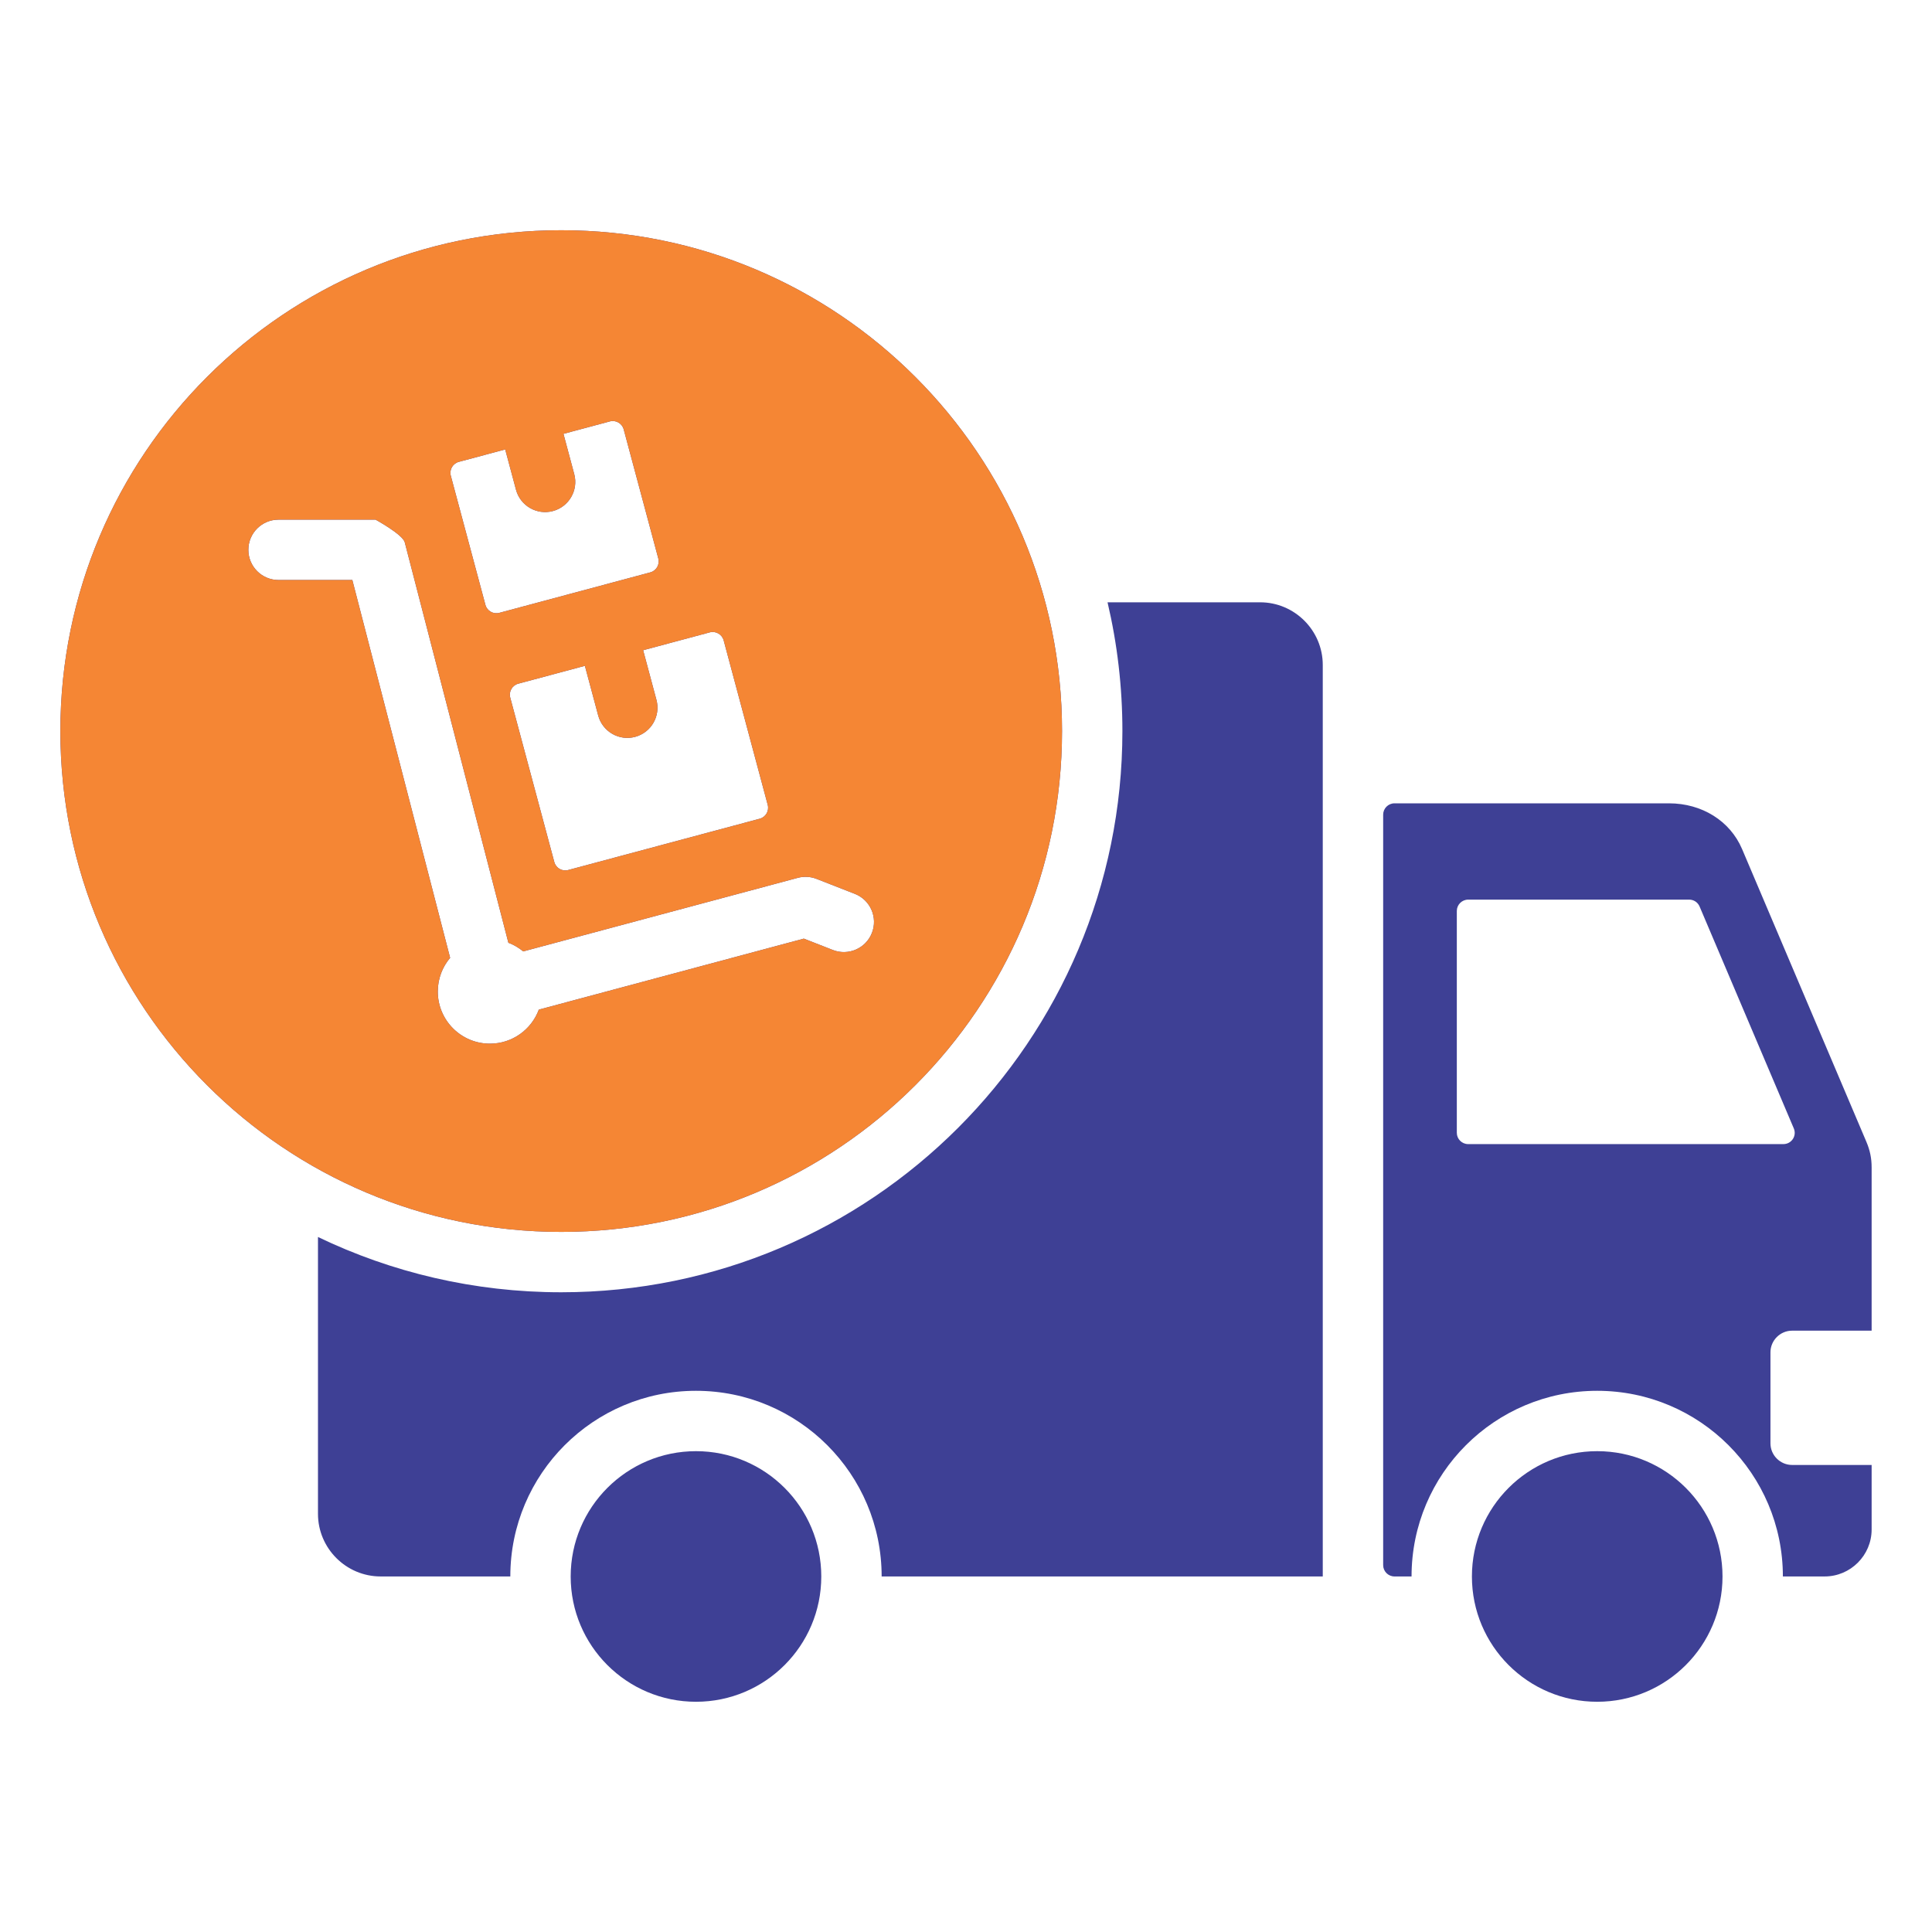 <svg width="65" height="65" viewBox="0 0 65 65" fill="none" xmlns="http://www.w3.org/2000/svg">
<g id="fi_11268850">
<path id="Vector" fill-rule="evenodd" clip-rule="evenodd" d="M46.916 27.027H56.15C57.261 27.027 58.208 27.62 58.61 28.565L62.79 38.409C62.914 38.7 62.969 38.967 62.969 39.279V44.769H60.294C59.893 44.769 59.565 45.097 59.565 45.498V48.559C59.565 48.96 59.893 49.287 60.294 49.287H62.969V51.458C62.969 52.328 62.259 53.038 61.388 53.038H59.983C59.983 49.589 57.185 46.792 53.736 46.792C50.287 46.792 47.49 49.589 47.49 53.038H46.916C46.706 53.038 46.535 52.867 46.535 52.657V27.408C46.535 27.199 46.706 27.027 46.916 27.027ZM18.881 7.746C28.187 7.746 35.731 15.29 35.731 24.596C35.731 33.902 28.187 41.446 18.881 41.446C9.575 41.446 2.031 33.902 2.031 24.596C2.031 15.29 9.575 7.746 18.881 7.746ZM15.436 15.539C15.233 15.594 15.112 15.803 15.167 16.006L16.331 20.349C16.385 20.552 16.594 20.673 16.797 20.619L21.879 19.257C22.081 19.203 22.202 18.993 22.148 18.791L20.984 14.447C20.93 14.244 20.72 14.123 20.518 14.178L18.957 14.596L19.32 15.952C19.465 16.493 19.143 17.049 18.602 17.194C18.061 17.338 17.505 17.017 17.36 16.476L16.997 15.121L15.436 15.539ZM17.436 23.002C17.233 23.056 17.112 23.266 17.166 23.468L18.649 29.002C18.703 29.205 18.913 29.326 19.116 29.271L25.56 27.545C25.763 27.49 25.884 27.281 25.829 27.078L24.347 21.544C24.292 21.342 24.083 21.221 23.88 21.275L21.638 21.876L22.086 23.549C22.23 24.09 21.909 24.646 21.368 24.791C20.827 24.936 20.271 24.614 20.126 24.073L19.678 22.401L17.436 23.002ZM28.76 30.073L27.471 29.569C27.27 29.491 27.05 29.478 26.841 29.534L17.603 32.009C17.455 31.886 17.287 31.787 17.104 31.718L13.617 18.244C13.549 17.983 12.636 17.483 12.636 17.483H9.371C8.81 17.483 8.356 17.937 8.356 18.498C8.356 19.059 8.81 19.514 9.371 19.514H11.854L15.144 32.225C14.885 32.531 14.729 32.927 14.729 33.359C14.729 34.328 15.514 35.113 16.483 35.113C17.238 35.113 17.881 34.636 18.128 33.968L27.044 31.579L28.022 31.962C28.544 32.165 29.132 31.908 29.335 31.386C29.539 30.865 29.282 30.277 28.76 30.073ZM23.416 48.823C25.744 48.823 27.631 50.711 27.631 53.039C27.631 55.367 25.744 57.254 23.416 57.254C21.087 57.254 19.2 55.367 19.2 53.039C19.2 50.711 21.087 48.823 23.416 48.823ZM10.698 50.931C10.698 52.092 11.645 53.038 12.806 53.038H17.169C17.169 49.589 19.966 46.792 23.415 46.792C26.865 46.792 29.662 49.589 29.662 53.038H44.503V22.372C44.503 21.211 43.556 20.264 42.396 20.264H37.262C37.589 21.655 37.762 23.105 37.762 24.596C37.762 35.024 29.309 43.477 18.881 43.477C15.95 43.477 13.174 42.809 10.698 41.617L10.698 50.931ZM53.736 48.823C51.408 48.823 49.521 50.711 49.521 53.039C49.521 55.367 51.408 57.254 53.736 57.254C56.064 57.254 57.952 55.367 57.952 53.039C57.952 50.711 56.064 48.823 53.736 48.823ZM60.35 37.963L57.181 30.499C57.12 30.356 56.986 30.267 56.83 30.267H49.394C49.184 30.267 49.013 30.439 49.013 30.648V38.112C49.013 38.321 49.184 38.492 49.394 38.492H60C60.274 38.492 60.458 38.215 60.35 37.963Z" fill="#3E4095"/>
<path id="Vector_2" fill-rule="evenodd" clip-rule="evenodd" d="M18.881 7.746C28.187 7.746 35.731 15.29 35.731 24.596C35.731 33.902 28.187 41.446 18.881 41.446C9.575 41.446 2.031 33.902 2.031 24.596C2.031 15.29 9.575 7.746 18.881 7.746ZM15.436 15.539C15.233 15.594 15.112 15.803 15.167 16.006L16.331 20.349C16.385 20.552 16.594 20.673 16.797 20.619L21.879 19.257C22.081 19.203 22.202 18.993 22.148 18.791L20.984 14.447C20.93 14.244 20.72 14.123 20.518 14.178L18.957 14.596L19.32 15.952C19.465 16.493 19.143 17.049 18.602 17.194C18.061 17.338 17.505 17.017 17.36 16.476L16.997 15.121L15.436 15.539ZM17.436 23.002C17.233 23.056 17.112 23.266 17.166 23.468L18.649 29.002C18.703 29.205 18.913 29.326 19.116 29.271L25.56 27.545C25.763 27.49 25.884 27.281 25.829 27.078L24.347 21.544C24.292 21.342 24.083 21.221 23.88 21.275L21.638 21.876L22.086 23.549C22.23 24.09 21.909 24.646 21.368 24.791C20.827 24.936 20.271 24.614 20.126 24.073L19.678 22.401L17.436 23.002ZM28.76 30.073L27.471 29.569C27.27 29.491 27.05 29.478 26.841 29.534L17.603 32.009C17.455 31.886 17.287 31.787 17.104 31.718L13.617 18.244C13.549 17.983 12.636 17.483 12.636 17.483H9.371C8.81 17.483 8.356 17.937 8.356 18.498C8.356 19.059 8.81 19.514 9.371 19.514H11.854L15.144 32.225C14.885 32.531 14.729 32.927 14.729 33.359C14.729 34.328 15.514 35.113 16.483 35.113C17.238 35.113 17.881 34.636 18.128 33.968L27.044 31.579L28.022 31.962C28.544 32.165 29.132 31.908 29.335 31.386C29.539 30.865 29.282 30.277 28.76 30.073Z" fill="#F58634"/>
</g>
</svg>
